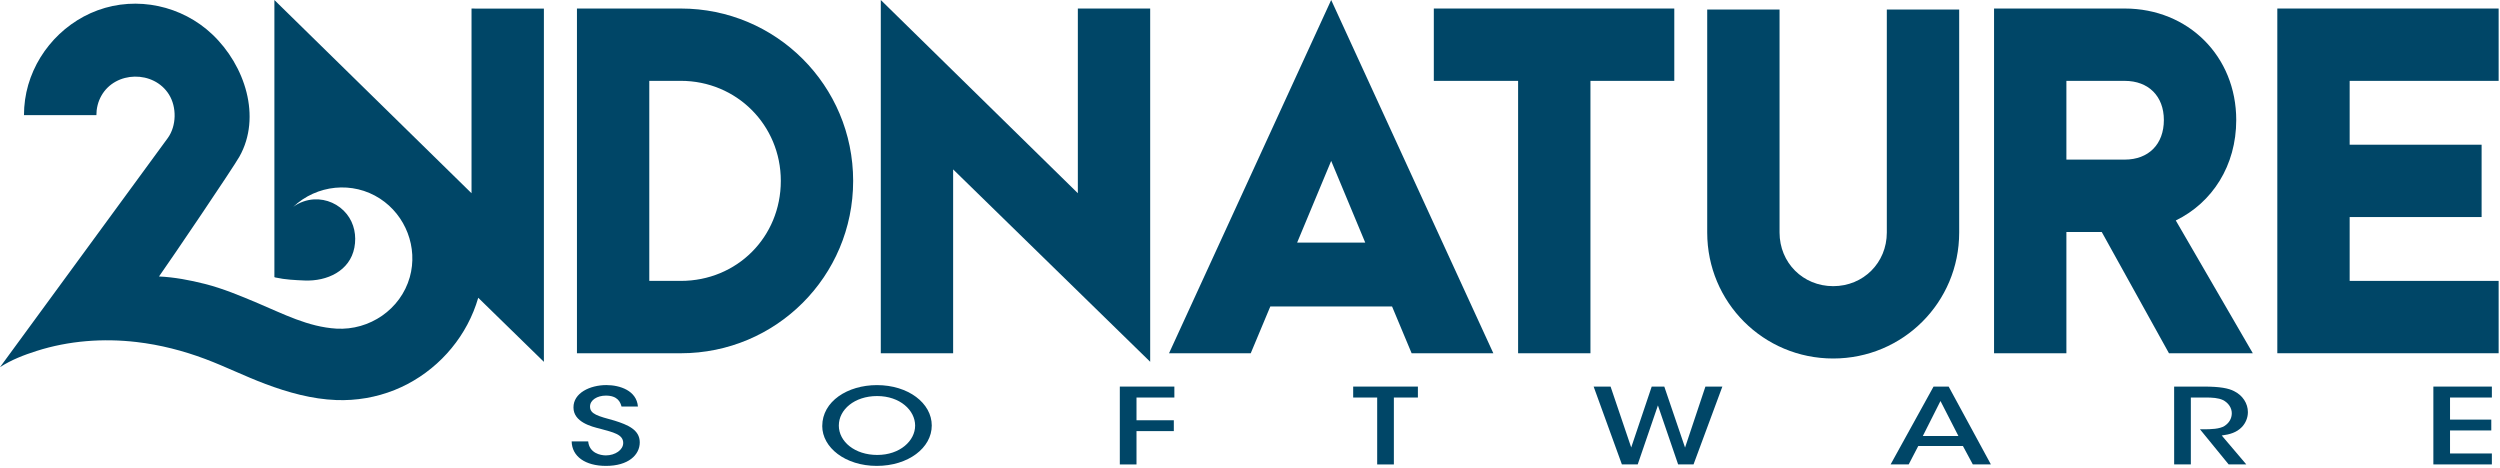 <?xml version="1.0" encoding="UTF-8"?>
<svg width="950px" height="178px" viewBox="0 0 950 178" version="1.1" xmlns="http://www.w3.org/2000/svg" xmlns:xlink="http://www.w3.org/1999/xlink">
    <title>2NDNATURE_software_black_logo (1)</title>
    <g id="Page-1" stroke="none" stroke-width="1" fill="none" fill-rule="evenodd">
        <g id="2NDNATURE_software_black_logo-(1)" fill="#004667" fill-rule="nonzero">
            <g id="_x32_NDNature_Primary_28_">
                <path d="M219.24,3.24 L258.7,3.24 C294.93,3.24 324.2,32.51 324.2,68.74 C324.2,104.97 294.93,134.24 258.7,134.24 L219.24,134.24 L219.24,3.24 L219.24,3.24 Z M258.7,106.74 C280.05,106.74 296.71,90.08 296.71,68.73 C296.71,47.54 279.89,30.72 258.7,30.72 L246.73,30.72 L246.73,106.73 L258.7,106.74 L258.7,106.74 Z" id="Shape"></path>
                <polygon id="Path" points="362.19 64.37 362.19 134.24 334.7 134.24 334.7 1.42108547e-14 409.58 73.42 409.58 3.24 437.07 3.24 437.07 137.48"></polygon>
                <path d="M528.98,116.45 L482.72,116.45 L475.28,134.24 L444.23,134.24 L505.85,0 L567.47,134.24 L536.42,134.24 L528.98,116.45 Z M518.79,92.19 L505.85,61.14 L492.91,92.19 C492.91,92.19 518.79,92.19 518.79,92.19 Z" id="Shape"></path>
                <polygon id="Path" points="576.87 30.73 544.85 30.73 544.85 3.24 636.23 3.24 636.23 30.73 604.37 30.73 604.37 134.24 576.88 134.24 576.88 30.73"></polygon>
                <path d="M676.23,3.61 L676.23,88.36 C676.23,99.84 685.13,108.74 696.61,108.74 C708.1,108.74 716.99,99.84 716.99,88.36 L716.99,3.61 L744.49,3.61 L744.49,88.36 C744.49,114.88 723.14,136.23 696.61,136.23 C670.09,136.23 648.74,114.88 648.74,88.36 L648.74,3.61 L676.23,3.61 Z" id="Path"></path>
                <path d="M824.21,134.24 L798.66,88.15 L785.23,88.15 L785.23,134.24 L757.74,134.24 L757.74,3.24 L807.39,3.24 C831.49,3.24 849.77,21.35 849.77,45.61 C849.77,62.92 840.71,76.99 826.8,83.78 L856.07,134.24 L824.21,134.24 Z M785.23,60.65 L807.39,60.65 C816.45,60.65 822.27,54.83 822.27,45.61 C822.27,36.56 816.45,30.73 807.39,30.73 L785.23,30.73 L785.23,60.65 Z" id="Shape"></path>
                <polygon id="Path" points="865.38 3.24 949.48 3.24 949.48 30.73 892.87 30.73 892.87 54.99 943.01 54.99 943.01 82.48 892.87 82.48 892.87 106.74 949.48 106.74 949.48 134.23 865.38 134.23"></polygon>
                <path d="M179.18,3.24 C179.18,11.14 179.18,19.04 179.18,26.94 C179.18,39.54 179.18,52.14 179.18,64.73 C179.18,67.63 179.18,70.53 179.18,73.43 C176.69,70.99 104.3,0.04 104.27,0.01 C104.27,9.89 104.27,103.43 104.27,104.7 C104.27,105.43 104.16,105.33 104.82,105.48 C108.33,106.26 112.21,106.45 115.79,106.59 C124.22,106.93 132.95,103.03 134.67,94.07 C135.52,89.61 134.64,84.96 131.79,81.37 C128.8,77.6 124.08,75.48 119.27,75.77 C116.45,75.94 113.7,76.94 111.42,78.61 C120.38,70.19 134.01,68.73 144.4,75.48 C154.17,81.83 158.89,94.06 155.72,105.32 C152.27,117.57 140.43,125.61 127.84,124.88 C117.1,124.25 107.57,119.24 97.83,115.14 C91.29,112.39 84.76,109.64 77.87,107.89 C72.18,106.45 66.29,105.33 60.42,105.06 C65.12,98.43 88.49,63.93 90.99,59.49 C99.43,44.49 93.16,24.88 80.67,13.06 C69.14,2.12 52.06,-1.58 37.12,3.91 C22.58,9.25 11.69,22.54 9.52,37.91 C9.25,39.85 9.11,41.81 9.11,43.76 C14.7,43.76 36.63,43.76 36.63,43.76 C36.63,43.76 36.7,42.27 36.73,41.94 C36.81,41.24 36.94,40.54 37.12,39.86 C37.43,38.65 37.9,37.48 38.51,36.4 C43.86,26.87 58.44,26.68 64.2,35.9 C67.2,40.7 67.09,47.82 63.78,52.42 C63.29,53.11 0.08,139.42 -1.42108547e-14,139.53 C4.23,136.76 9.15,134.87 13.94,133.35 C26.15,129.46 39.19,128.49 51.89,129.97 C60.84,131.01 69.63,133.27 78.06,136.44 C85.76,139.34 93.15,143.02 100.86,145.91 C109.5,149.15 118.56,151.68 127.83,152.02 C135.37,152.3 142.95,151.01 149.96,148.2 C163.47,142.78 174.45,131.85 179.92,118.36 C180.61,116.66 181.22,114.92 181.73,113.15 C189.01,120.25 205.64,136.49 206.68,137.5 C206.68,131.23 206.68,124.97 206.68,118.7 C206.68,104.57 206.68,90.43 206.68,76.3 C206.68,61.29 206.68,46.28 206.68,31.27 C206.68,22.38 206.68,13.49 206.68,4.6 C206.68,4.4 206.68,3.26 206.68,3.26 C206.68,3.26 205.33,3.26 205.15,3.26 C203.83,3.26 202.52,3.26 201.2,3.26 C194.35,3.26 187.5,3.26 180.66,3.26 C180.16,3.24 179.67,3.24 179.18,3.24 Z" id="Path"></path>
            </g>
            <g id="Group" transform="translate(217.23, 146.33)">
                <path d="M6.28,21.4 C6.71,25.84 10.9,26.72 12.99,26.72 C16.53,26.72 19.59,24.64 19.59,22 C19.59,18.72 15.83,17.96 10.73,16.56 C7.62,15.8 0.69,14.08 0.69,8.52 C0.64,3 6.97,2.84217094e-14 13.2,2.84217094e-14 C18.3,2.84217094e-14 24.69,2.08 25.18,8.16 L18.95,8.16 C18.52,6.56 17.55,4 12.99,4 C9.77,4 6.98,5.64 6.98,8.16 C6.98,11.04 9.93,11.76 16.32,13.52 C21.26,15.08 25.88,16.96 25.88,21.76 C25.88,26.56 21.53,30.71 13.05,30.71 C5.16,30.71 0.11,27.11 -2.84217094e-14,21.4 L6.28,21.4 L6.28,21.4 Z" id="Path"></path>
                <path d="M95.23,15.52 C95.23,6.2 104.84,0.01 116.01,0.01 C127.88,0.01 136.84,6.85 136.84,15.36 C136.84,23.88 127.88,30.71 115.95,30.71 C103.97,30.71 95.22,23.71 95.22,15.56 L95.22,15.52 L95.23,15.52 Z M101.52,15.36 C101.52,21.52 107.64,26.55 116.13,26.55 C124.77,26.55 130.52,21.15 130.52,15.4 C130.52,9.6 124.78,4.17 116.08,4.17 C107.43,4.17 101.53,9.37 101.53,15.32 L101.53,15.36 L101.52,15.36 Z" id="Shape"></path>
                <polygon id="Path" points="208.3 0.57 229.03 0.57 229.03 4.73 214.64 4.73 214.64 13.37 228.82 13.37 228.82 17.49 214.64 17.49 214.64 30.16 208.3 30.16 208.3 0.57"></polygon>
                <polygon id="Path" points="306.11 4.73 296.98 4.73 296.98 0.57 321.57 0.57 321.57 4.73 312.44 4.73 312.44 30.16 306.1 30.16 306.1 4.73"></polygon>
                <polygon id="Path" points="388.35 0.57 394.79 0.57 402.63 23.71 410.42 0.57 415.2 0.57 423.09 23.75 430.83 0.57 437.27 0.57 426.31 30.15 420.46 30.15 412.78 7.72 405.1 30.15 399.09 30.15"></polygon>
                <path d="M508.07,30.15 L501.2,30.15 L517.52,0.57 L523.26,0.57 L539.31,30.15 L532.44,30.15 L528.68,23.15 L511.71,23.15 L508.07,30.15 Z M520.15,6.05 L513.44,19.36 L526.97,19.36 L520.15,6.05 Z" id="Shape"></path>
                <path d="M608.94,0.57 L620.16,0.57 C626.39,0.57 629.61,1.21 631.7,2.29 C634.98,3.89 636.97,6.97 636.97,10.28 C636.97,12.36 636.16,14.36 634.71,15.92 C632.67,18.04 630.09,18.76 627.03,19.16 L636.37,30.15 L629.66,30.15 L618.76,16.8 L620.16,16.8 C622.9,16.8 626.23,16.72 628.11,15.52 C629.93,14.32 630.85,12.6 630.85,10.68 C630.85,8.68 629.56,6.72 627.47,5.68 C625.75,4.88 623.55,4.72 620.71,4.72 L615.29,4.72 L615.29,30.15 L608.95,30.15 L608.94,0.57 L608.94,0.57 Z" id="Path"></path>
                <polygon id="Path" points="707.45 0.57 729.68 0.57 729.68 4.73 713.78 4.73 713.78 13.12 729.46 13.12 729.46 17.24 713.78 17.24 713.78 25.99 729.68 25.99 729.68 30.15 707.45 30.15"></polygon>
            </g>
        </g>
    </g>
</svg>